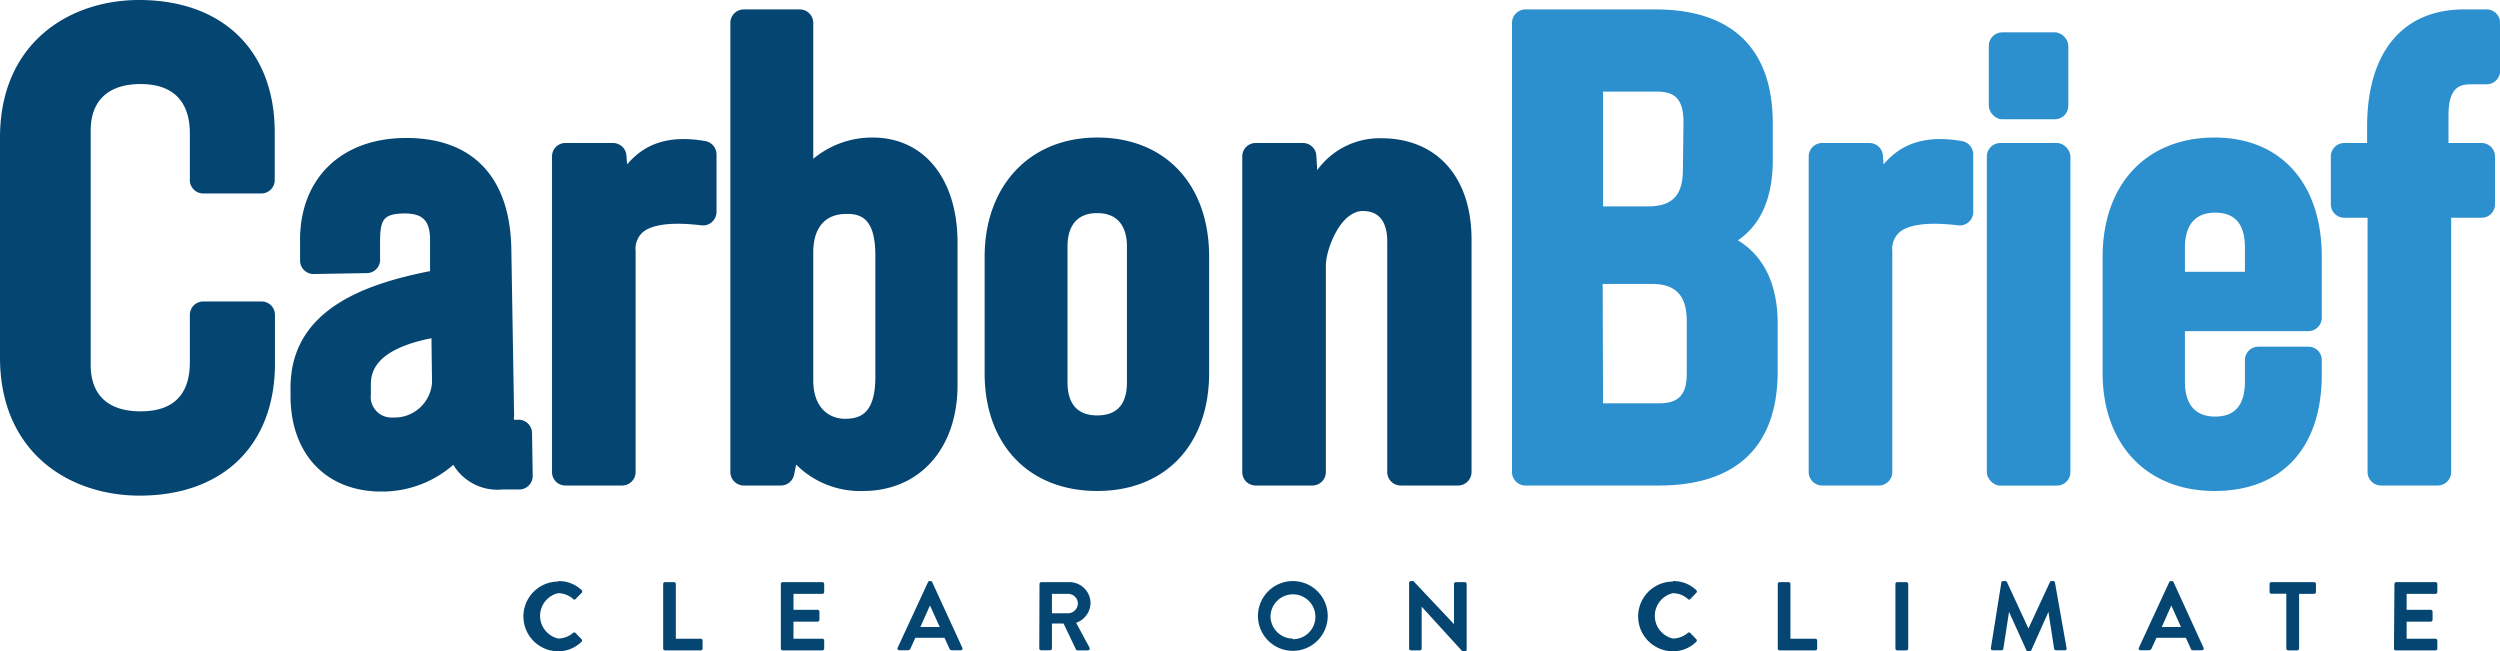 <svg id="Layer_1" data-name="Layer 1" xmlns="http://www.w3.org/2000/svg" viewBox="0 0 215.03 56.02"><defs><style>.cls-1{fill:#054572}.cls-2{fill:#2c8fce}</style></defs><path class="cls-1" d="M39.47 47.77c-5.95 0-11.95 3.66-11.95 11.83v18.91c0 8.22 6 11.89 12 11.89 7.19 0 11.65-4.35 11.65-11.37v-4.17A1.15 1.15 0 0 0 50 73.7h-5a1.15 1.15 0 0 0-1.15 1.16v4.06c0 2.81-1.43 4.23-4.24 4.23s-4.29-1.42-4.29-4V59c0-2.58 1.52-4 4.29-4 3.5 0 4.24 2.3 4.24 4.23v4.07A1.15 1.15 0 0 0 45 64.41h5a1.15 1.15 0 0 0 1.15-1.15v-4.18c-.03-6.98-4.49-11.31-11.68-11.31ZM72.1 83.87a1.44 1.44 0 0 1-.36 0 .57.57 0 0 1 0-.31l-.24-14.39c-.11-6.24-3.4-9.63-9.27-9.53-5.49.09-9 3.61-8.9 9v1.56a1.16 1.16 0 0 0 1.18 1.14l4.58-.08A1.15 1.15 0 0 0 60.21 70v-1.4c0-2 .31-2.44 2.11-2.47 1.53 0 2.16.6 2.19 2.17v2.79c-5.85 1.15-12.12 3.45-12 10.23V82c.08 5 3.23 8.13 8 8.05a9.31 9.31 0 0 0 6-2.3 4.43 4.43 0 0 0 4.24 2.12h1.45a1.16 1.16 0 0 0 1.14-1.18L73.28 85a1.16 1.16 0 0 0-1.18-1.13Zm-7.42-3.19a3.23 3.23 0 0 1-3.37 3 1.78 1.78 0 0 1-1.89-2V81c0-.88-.06-3.09 5.21-4.14ZM88.22 59.91c-3-.53-5.17.11-6.76 2l-.06-.78a1.16 1.16 0 0 0-1.16-1.06h-4.06A1.15 1.15 0 0 0 75 61.22v27.15a1.15 1.15 0 0 0 1.15 1.16h4.88a1.16 1.16 0 0 0 1.16-1.16v-19a1.91 1.91 0 0 1 .59-1.6c.56-.5 1.89-1 5.07-.62a1.13 1.13 0 0 0 .9-.28 1.17 1.17 0 0 0 .4-.87v-4.95a1.17 1.17 0 0 0-.93-1.14ZM102.58 59.6a7.91 7.91 0 0 0-5.11 1.83V49.74a1.16 1.16 0 0 0-1.16-1.16H91.5a1.16 1.16 0 0 0-1.16 1.16v38.63a1.16 1.16 0 0 0 1.16 1.16h3.19a1.16 1.16 0 0 0 1.13-.93l.18-.87a7.76 7.76 0 0 0 5.76 2.27c4.86 0 8.12-3.66 8.12-9.11V68.65c0-5.5-2.88-9.05-7.3-9.05Zm.23 10.15v10.44c0 3.18-1.32 3.6-2.61 3.6s-2.73-.86-2.73-3.31v-11c0-2.1 1-3.31 2.84-3.31 1.3-.02 2.5.42 2.5 3.58ZM121.89 59.6c-5.79 0-9.68 4.13-9.68 10.27v10C112.21 86 116 90 121.89 90s9.63-4 9.63-10.15v-10c0-6.22-3.78-10.25-9.63-10.25Zm-2.55 9.34c0-1.06.33-2.84 2.55-2.84s2.56 1.78 2.56 2.84v11.72c0 1.89-.86 2.84-2.56 2.84s-2.55-1-2.55-2.84ZM146.31 59.66a6.63 6.63 0 0 0-5.49 2.74l-.08-1.25a1.15 1.15 0 0 0-1.15-1.08h-4.07a1.15 1.15 0 0 0-1.15 1.15v27.15a1.15 1.15 0 0 0 1.15 1.16h4.88a1.16 1.16 0 0 0 1.16-1.16V70.62c0-1.39 1.24-4.7 3.19-4.7s2.09 1.83 2.09 2.61v19.84a1.16 1.16 0 0 0 1.16 1.16h4.93a1.16 1.16 0 0 0 1.16-1.16v-20c0-5.37-2.98-8.71-7.78-8.71Z" transform="translate(-27.52 -47.77)"/><path class="cls-2" d="M177 68.44c2-1.36 3-3.68 3-6.93v-3.13c0-6.41-3.49-9.8-10.1-9.8h-11.17a1.16 1.16 0 0 0-1.16 1.16v38.63a1.16 1.16 0 0 0 1.16 1.16h11.48c6.68 0 10.21-3.39 10.21-9.8v-4.12c0-3.36-1.16-5.79-3.42-7.17Zm-4.73-6.11c0 2.23-.88 3.19-3 3.19h-3.87v-9.87h4.6c1.4 0 2.32.45 2.32 2.62Zm-6.9 9.86h4.23c2.05 0 3 1 3 3.19v4.52c0 1.82-.69 2.56-2.38 2.56h-4.82ZM196.29 59.91c-3-.53-5.17.11-6.76 2l-.06-.78a1.16 1.16 0 0 0-1.16-1.06h-4.06a1.16 1.16 0 0 0-1.16 1.15v27.15a1.16 1.16 0 0 0 1.16 1.16h4.87a1.16 1.16 0 0 0 1.16-1.16v-19a1.94 1.94 0 0 1 .59-1.6c.57-.5 1.9-1 5.07-.62a1.15 1.15 0 0 0 1.3-1.15v-4.95a1.16 1.16 0 0 0-.95-1.14Z" transform="translate(-27.52 -47.77)"/><rect class="cls-2" x="171.06" y="2.78" width="6.84" height="7.48" rx="1.16"/><rect class="cls-2" x="170.89" y="12.3" width="7.19" height="29.47" rx="1.16"/><path class="cls-2" d="M218 59.6c-5.85 0-9.63 4-9.63 10.27v10C208.38 86 212.16 90 218 90s9.22-3.76 9.22-10v-1.26a1.14 1.14 0 0 0-1.15-1.15h-4.3a1.15 1.15 0 0 0-1.16 1.15v1.86c0 2-.86 3-2.55 3s-2.61-1-2.61-3v-4.35h10.62a1.15 1.15 0 0 0 1.15-1.16v-5.22c.01-6.33-3.52-10.27-9.22-10.27Zm-2.55 11.55v-2.09c0-1.35.45-3 2.61-3s2.55 1.61 2.55 3v2.09ZM241.39 48.58h-1.92c-5.3 0-8.35 3.68-8.35 10.09v1.4h-2a1.16 1.16 0 0 0-1.12 1.15v4.12a1.16 1.16 0 0 0 1.16 1.16h2v21.87a1.16 1.16 0 0 0 1.16 1.16h4.87a1.16 1.16 0 0 0 1.16-1.16V66.5h2.62a1.16 1.16 0 0 0 1.15-1.16v-4.12a1.16 1.16 0 0 0-1.15-1.15h-2.85v-2.38c0-2.47 1-2.67 2-2.67h1.28a1.16 1.16 0 0 0 1.16-1.16v-4.12a1.16 1.16 0 0 0-1.17-1.16Z" transform="translate(-27.52 -47.77)"/><path class="cls-1" d="M75.55 97.75a2.82 2.82 0 0 1 2 .78.16.16 0 0 1 0 .23l-.52.53a.13.13 0 0 1-.21 0 2 2 0 0 0-1.29-.5 2 2 0 0 0 0 3.9 2 2 0 0 0 1.28-.48.15.15 0 0 1 .21 0l.52.54a.16.16 0 0 1 0 .22 2.87 2.87 0 0 1-2 .82 3 3 0 1 1 0-6ZM84.56 98a.16.16 0 0 1 .16-.16h.77a.16.16 0 0 1 .16.16v4.71h2.14a.15.15 0 0 1 .16.16v.68a.15.15 0 0 1-.16.16h-3.07a.16.16 0 0 1-.16-.16ZM94.68 98a.16.16 0 0 1 .16-.16h3.41a.16.16 0 0 1 .16.16v.69a.16.16 0 0 1-.16.16h-2.48v1.37h2.07a.16.16 0 0 1 .16.16v.7a.16.16 0 0 1-.16.16h-2.07v1.47h2.48a.15.15 0 0 1 .16.16v.68a.15.15 0 0 1-.16.16h-3.41a.16.16 0 0 1-.16-.16ZM104.73 103.48l2.61-5.64a.14.14 0 0 1 .14-.09h.08a.13.13 0 0 1 .14.09l2.59 5.64a.15.15 0 0 1-.14.22h-.73a.25.25 0 0 1-.25-.17l-.41-.9h-2.51l-.41.9a.24.24 0 0 1-.24.17h-.73a.15.15 0 0 1-.14-.22Zm3.62-1.78-.84-1.85-.83 1.85ZM116.93 98a.16.16 0 0 1 .16-.16h2.4a1.82 1.82 0 0 1 1.83 1.8 1.85 1.85 0 0 1-1.24 1.7l1.15 2.13a.16.16 0 0 1-.15.24h-.88a.15.15 0 0 1-.13-.07L119 101.4h-1v2.14a.16.16 0 0 1-.16.16h-.77a.16.16 0 0 1-.16-.16Zm2.47 2.52a.86.86 0 0 0 .83-.86.84.84 0 0 0-.83-.81H118v1.67ZM138.72 97.75a3 3 0 1 1-3 3 3 3 0 0 1 3-3Zm0 5a1.93 1.93 0 1 0-1.92-1.93 1.94 1.94 0 0 0 1.92 1.88ZM148.72 97.9a.15.15 0 0 1 .16-.15h.21l3.49 3.7V98a.16.16 0 0 1 .16-.16h.77a.17.17 0 0 1 .16.16v5.65a.16.16 0 0 1-.16.15h-.2l-3.51-3.85v3.6a.16.16 0 0 1-.16.16h-.76a.16.16 0 0 1-.16-.16ZM171.42 97.75a2.82 2.82 0 0 1 2 .78.15.15 0 0 1 0 .23l-.51.53a.13.13 0 0 1-.21 0 2 2 0 0 0-1.29-.5 2 2 0 0 0 0 3.9 2 2 0 0 0 1.28-.48.15.15 0 0 1 .21 0l.52.54a.15.15 0 0 1 0 .22 2.85 2.85 0 0 1-2 .82 3 3 0 1 1 0-6ZM180.43 98a.16.16 0 0 1 .16-.16h.77a.16.16 0 0 1 .16.16v4.71h2.14a.16.16 0 0 1 .16.16v.68a.16.16 0 0 1-.16.16h-3.07a.16.16 0 0 1-.16-.16ZM190.55 98a.16.16 0 0 1 .16-.16h.78a.17.17 0 0 1 .16.16v5.55a.16.16 0 0 1-.16.16h-.78a.16.16 0 0 1-.16-.16ZM199.66 97.87a.14.14 0 0 1 .15-.12h.19a.15.15 0 0 1 .14.08l1.85 4 1.85-4a.13.13 0 0 1 .14-.08h.13a.14.14 0 0 1 .16.12l1 5.64a.14.14 0 0 1-.15.19h-.76a.19.19 0 0 1-.16-.12l-.49-3.18-1.47 3.29a.14.14 0 0 1-.14.1h-.15a.14.14 0 0 1-.14-.1l-1.49-3.29-.49 3.18a.16.16 0 0 1-.15.12h-.76c-.11 0-.17-.07-.16-.19ZM211.49 103.48l2.61-5.64a.15.15 0 0 1 .14-.09h.09a.15.15 0 0 1 .14.09l2.58 5.64a.15.15 0 0 1-.14.22h-.73c-.13 0-.18 0-.24-.17l-.41-.9H213l-.41.9a.26.26 0 0 1-.25.17h-.73a.15.15 0 0 1-.12-.22Zm3.62-1.78-.83-1.85-.82 1.85ZM224.17 98.84h-1.28a.16.16 0 0 1-.16-.16V98a.16.16 0 0 1 .16-.16h3.67a.16.16 0 0 1 .16.16v.69a.16.16 0 0 1-.16.16h-1.29v4.7a.16.16 0 0 1-.16.16h-.78a.16.16 0 0 1-.16-.16ZM233.47 98a.16.16 0 0 1 .15-.16H237a.16.16 0 0 1 .16.16v.69a.16.16 0 0 1-.16.16h-2.48v1.37h2.07a.17.17 0 0 1 .16.16v.7a.16.16 0 0 1-.16.16h-2.07v1.47H237a.16.16 0 0 1 .16.16v.68a.16.16 0 0 1-.16.16h-3.42a.15.15 0 0 1-.15-.16Z" transform="translate(-27.52 -47.77)"/></svg>